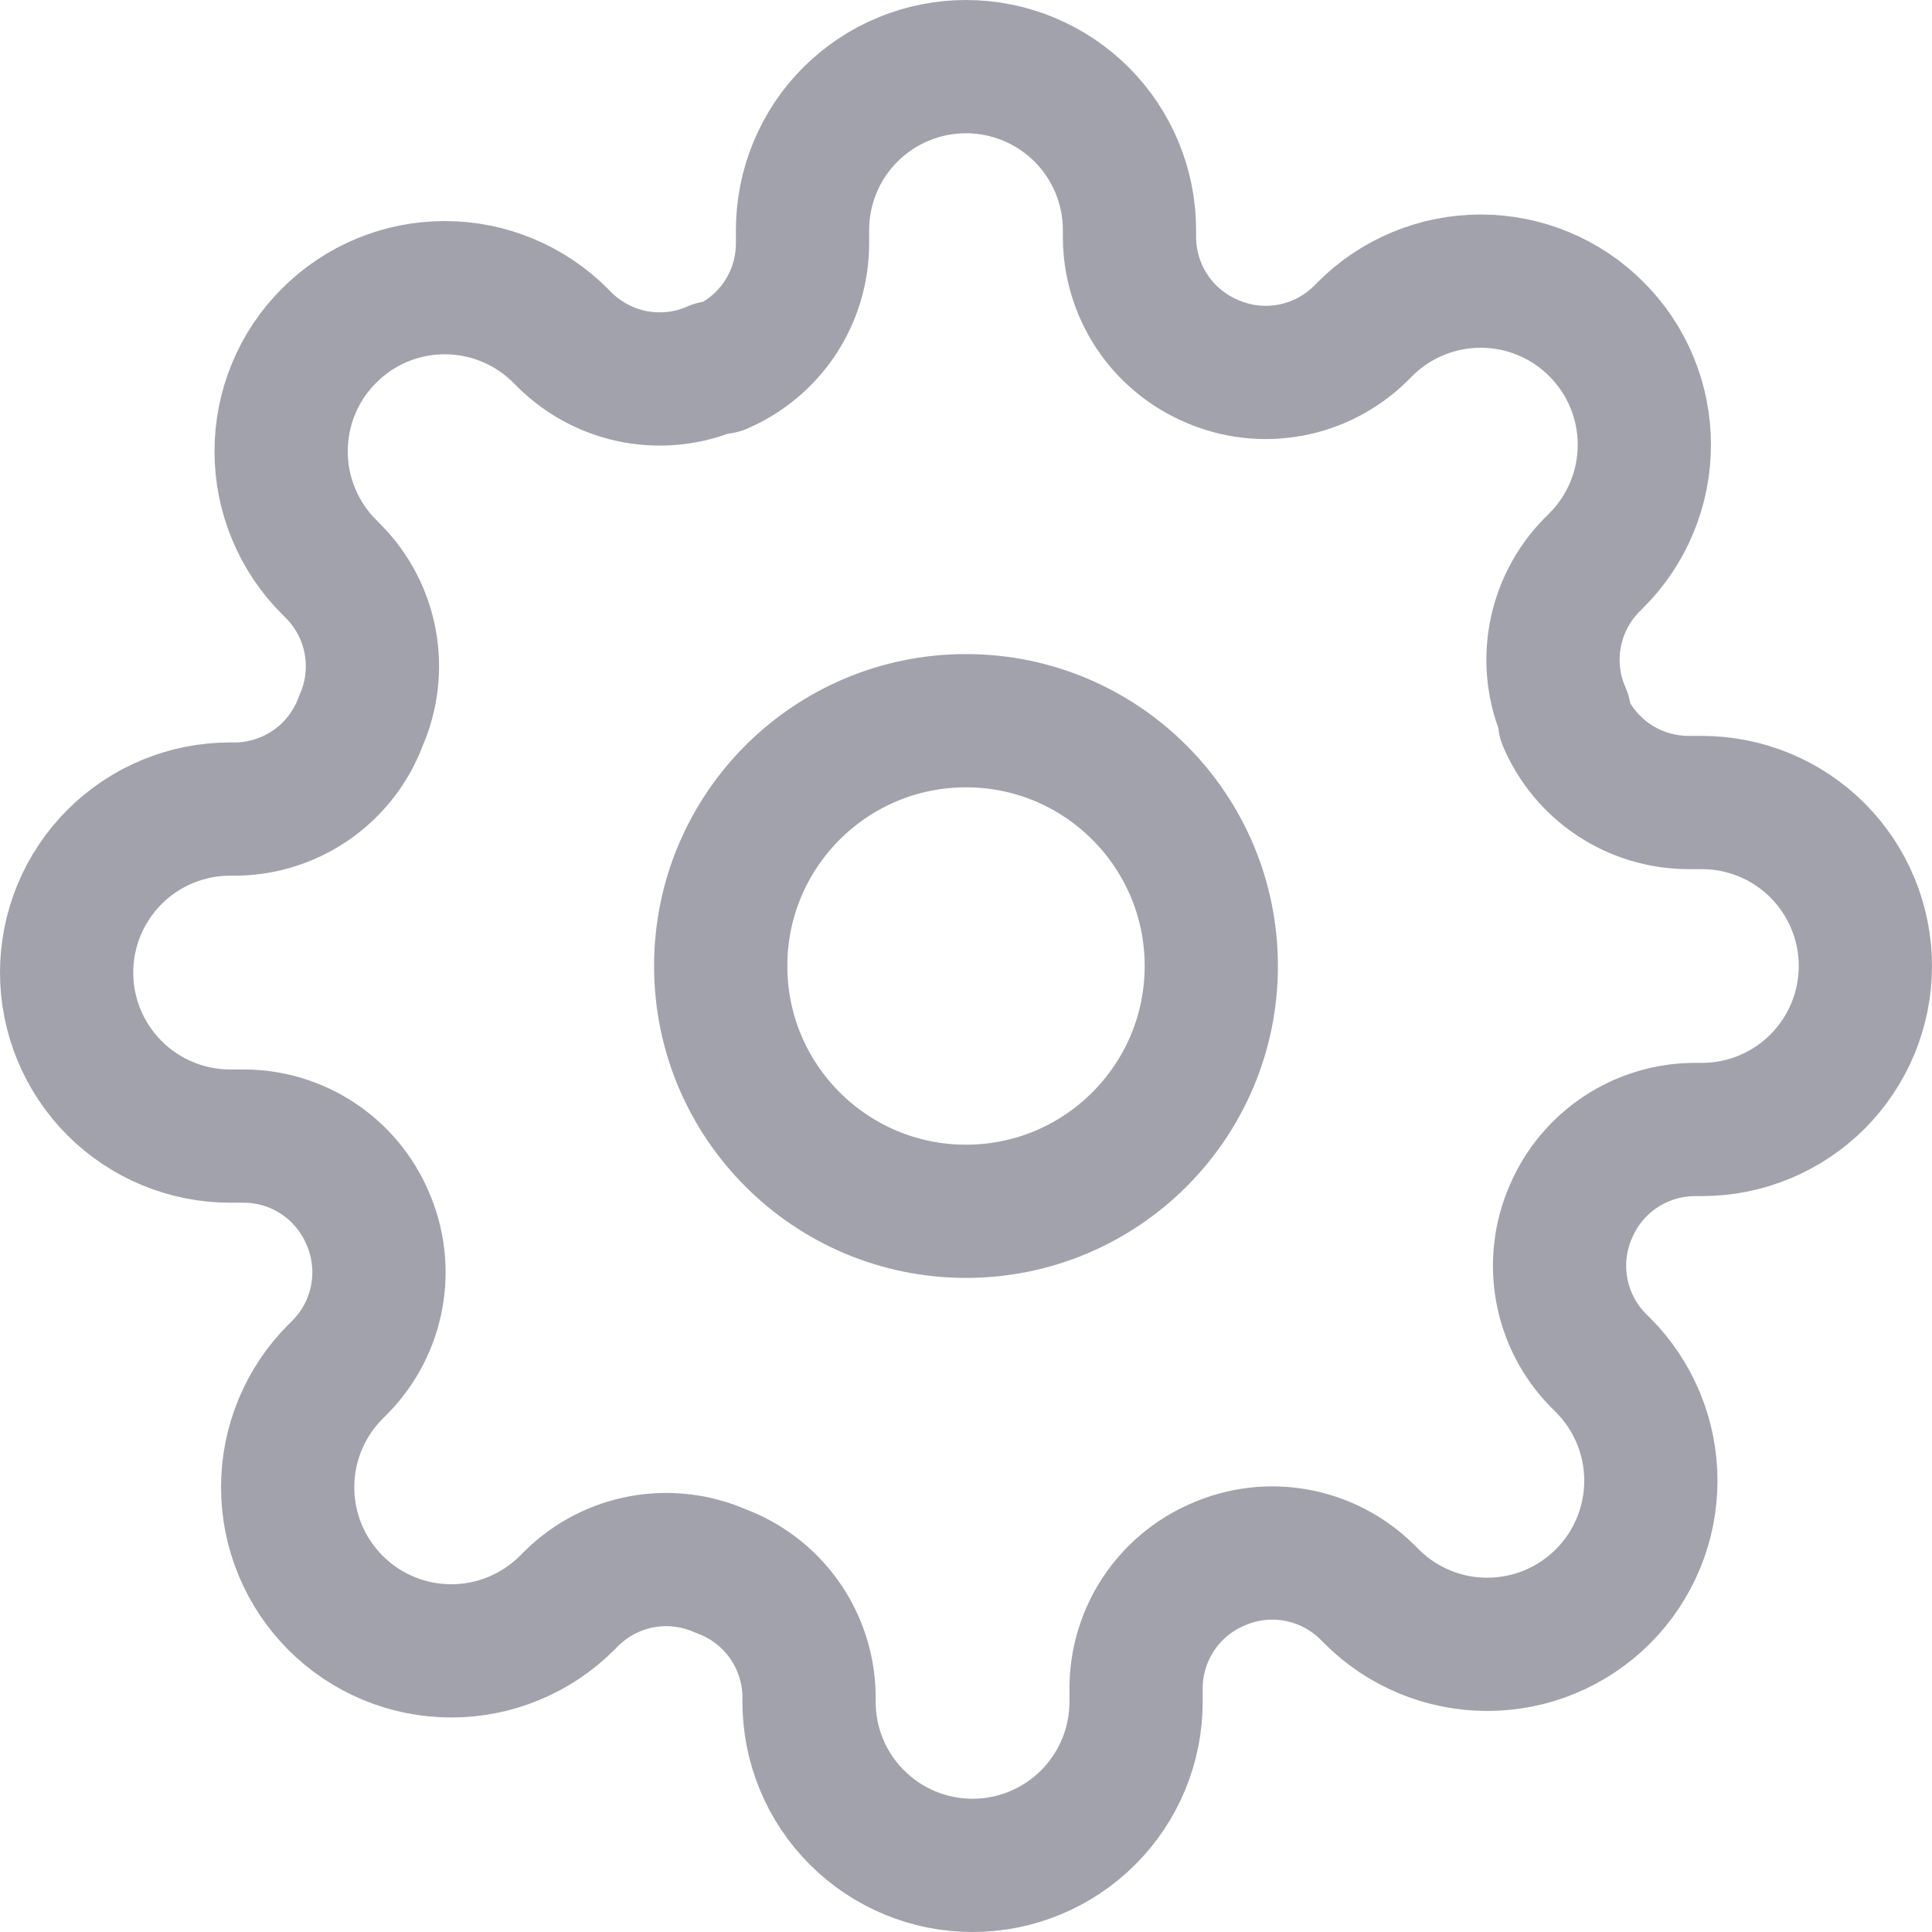<svg width="29" height="29" viewBox="0 0 29 29" fill="none" xmlns="http://www.w3.org/2000/svg">
<path d="M14.5 18.182C16.533 18.182 18.182 16.533 18.182 14.5C18.182 12.467 16.533 10.818 14.5 10.818C12.466 10.818 10.818 12.467 10.818 14.5C10.818 16.533 12.466 18.182 14.5 18.182Z" stroke="#A2A2AC" stroke-width="2" stroke-linecap="round" stroke-linejoin="round"/>
<path d="M23.582 18.182C23.418 18.552 23.37 18.963 23.442 19.361C23.514 19.759 23.704 20.126 23.987 20.416L24.061 20.489C24.289 20.717 24.47 20.988 24.593 21.286C24.717 21.584 24.78 21.903 24.78 22.226C24.78 22.548 24.717 22.868 24.593 23.166C24.47 23.464 24.289 23.734 24.061 23.962C23.832 24.191 23.562 24.372 23.264 24.495C22.966 24.619 22.646 24.682 22.324 24.682C22.001 24.682 21.682 24.619 21.384 24.495C21.086 24.372 20.815 24.191 20.587 23.962L20.514 23.889C20.224 23.606 19.857 23.416 19.459 23.344C19.061 23.271 18.65 23.32 18.28 23.484C17.917 23.639 17.607 23.898 17.389 24.227C17.171 24.556 17.054 24.942 17.053 25.337V25.546C17.053 26.196 16.794 26.821 16.334 27.281C15.873 27.741 15.249 28 14.598 28C13.947 28 13.323 27.741 12.863 27.281C12.402 26.821 12.144 26.196 12.144 25.546V25.435C12.134 25.029 12.003 24.635 11.766 24.304C11.53 23.974 11.2 23.722 10.818 23.582C10.448 23.418 10.037 23.37 9.639 23.442C9.241 23.514 8.874 23.704 8.585 23.987L8.511 24.061C8.283 24.289 8.012 24.47 7.714 24.593C7.416 24.717 7.097 24.78 6.774 24.78C6.452 24.78 6.132 24.717 5.834 24.593C5.536 24.47 5.266 24.289 5.038 24.061C4.81 23.832 4.628 23.562 4.505 23.264C4.381 22.966 4.318 22.646 4.318 22.324C4.318 22.001 4.381 21.682 4.505 21.384C4.628 21.086 4.81 20.815 5.038 20.587L5.111 20.514C5.394 20.224 5.584 19.857 5.656 19.459C5.728 19.061 5.68 18.65 5.516 18.28C5.361 17.917 5.102 17.607 4.773 17.389C4.444 17.171 4.058 17.054 3.663 17.053H3.455C2.804 17.053 2.179 16.794 1.719 16.334C1.259 15.873 1 15.249 1 14.598C1 13.947 1.259 13.323 1.719 12.863C2.179 12.402 2.804 12.144 3.455 12.144H3.565C3.971 12.134 4.365 12.003 4.696 11.766C5.026 11.53 5.278 11.2 5.418 10.818C5.582 10.448 5.63 10.037 5.558 9.639C5.486 9.241 5.296 8.874 5.013 8.585L4.94 8.511C4.711 8.283 4.53 8.012 4.407 7.714C4.283 7.416 4.22 7.097 4.22 6.774C4.22 6.452 4.283 6.132 4.407 5.834C4.53 5.536 4.711 5.266 4.94 5.038C5.168 4.81 5.438 4.628 5.736 4.505C6.034 4.381 6.354 4.318 6.676 4.318C6.999 4.318 7.318 4.381 7.616 4.505C7.914 4.628 8.185 4.81 8.413 5.038L8.486 5.111C8.776 5.394 9.143 5.584 9.541 5.656C9.939 5.728 10.35 5.68 10.72 5.516H10.818C11.181 5.361 11.491 5.102 11.709 4.773C11.927 4.444 12.044 4.058 12.046 3.663V3.455C12.046 2.804 12.304 2.179 12.764 1.719C13.225 1.259 13.849 1 14.5 1C15.151 1 15.775 1.259 16.236 1.719C16.696 2.179 16.954 2.804 16.954 3.455V3.565C16.956 3.96 17.073 4.346 17.291 4.675C17.509 5.004 17.819 5.263 18.182 5.418C18.552 5.582 18.963 5.63 19.361 5.558C19.759 5.486 20.126 5.296 20.416 5.013L20.489 4.94C20.717 4.711 20.988 4.53 21.286 4.407C21.584 4.283 21.903 4.22 22.226 4.22C22.548 4.22 22.868 4.283 23.166 4.407C23.464 4.53 23.734 4.711 23.962 4.94C24.191 5.168 24.372 5.438 24.495 5.736C24.619 6.034 24.682 6.354 24.682 6.676C24.682 6.999 24.619 7.318 24.495 7.616C24.372 7.914 24.191 8.185 23.962 8.413L23.889 8.486C23.606 8.776 23.416 9.143 23.344 9.541C23.271 9.939 23.32 10.35 23.484 10.72V10.818C23.639 11.181 23.898 11.491 24.227 11.709C24.556 11.927 24.942 12.044 25.337 12.046H25.546C26.196 12.046 26.821 12.304 27.281 12.764C27.741 13.225 28 13.849 28 14.5C28 15.151 27.741 15.775 27.281 16.236C26.821 16.696 26.196 16.954 25.546 16.954H25.435C25.04 16.956 24.654 17.073 24.325 17.291C23.996 17.509 23.737 17.819 23.582 18.182V18.182Z" stroke="#A2A2AC" stroke-width="2" stroke-linecap="round" stroke-linejoin="round"/>
</svg>

